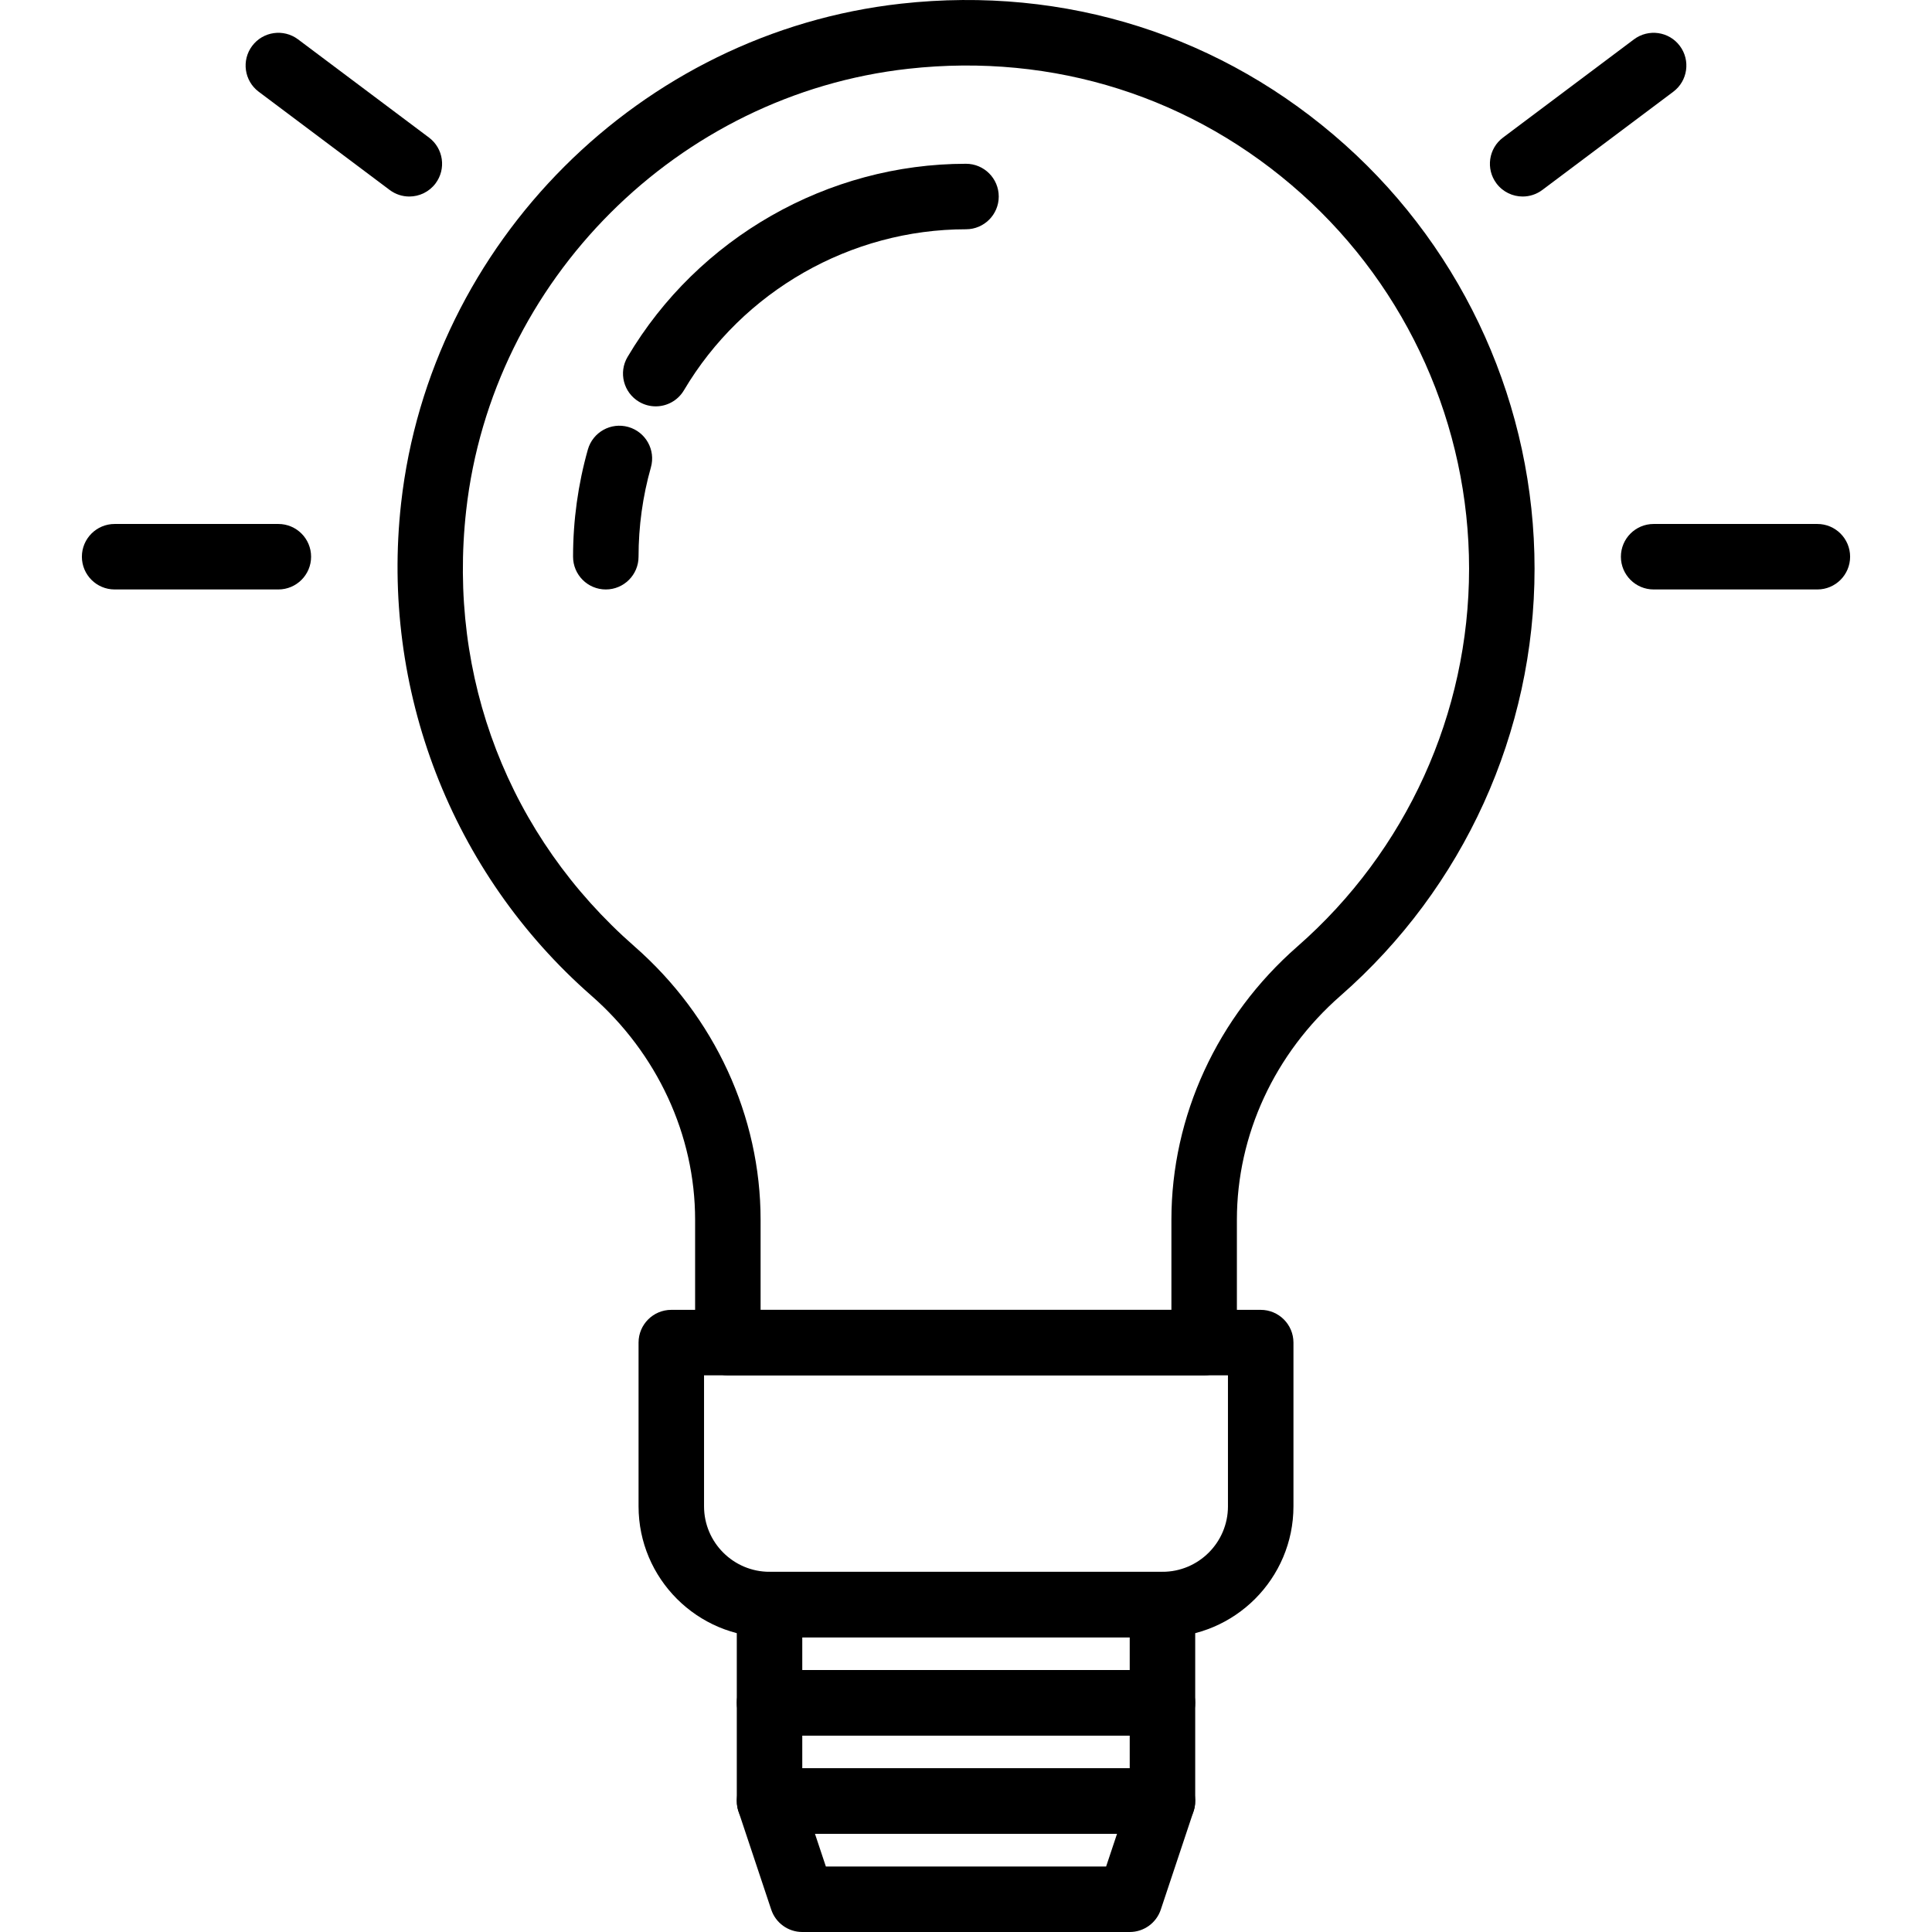 <?xml version="1.0" encoding="iso-8859-1"?>
<!-- Generator: Adobe Illustrator 19.0.0, SVG Export Plug-In . SVG Version: 6.00 Build 0)  -->
<svg version="1.1" id="Capa_1" xmlns="http://www.w3.org/2000/svg" xmlns:xlink="http://www.w3.org/1999/xlink" x="0px" y="0px"
	 viewBox="0 0 201.392 201.392" style="enable-background:new 0 0 201.392 201.392;" xml:space="preserve">
<g>
	<g>
		<path d="M140.214,15.101c-12.723-11.39-29.153-16.616-46.278-14.72C66.773,3.393,44.851,25.295,41.811,52.46
			c-2.169,19.364,5.246,38.552,19.835,51.328c6.871,6.019,10.813,14.534,10.813,23.361v12.803c0,1.884,1.529,3.413,3.413,3.413
			h49.649c1.884,0,3.413-1.529,3.413-3.417v-12.803c0-8.83,3.934-17.338,10.795-23.342c12.86-11.252,20.234-27.484,20.234-44.532
			C159.963,42.437,152.765,26.338,140.214,15.101z M135.232,98.67c-8.341,7.299-13.124,17.679-13.124,28.479v9.39H79.286h-0.002
			v-9.387c0-10.793-4.789-21.18-13.143-28.496C53.042,87.182,46.646,70.622,48.593,53.223C51.281,29.2,70.667,9.832,94.689,7.168
			c15.159-1.683,29.713,2.942,40.972,13.022c11.107,9.943,17.476,24.189,17.476,39.084C153.137,74.353,146.611,88.713,135.232,98.67
			z"/>
	</g>
</g>
<g>
	<g>
		<path d="M131.416,136.539h-61.44c-1.884,0-3.413,1.529-3.413,3.413v17.068c0,7.528,6.123,13.652,13.652,13.652h40.965
			c7.526,0,13.65-6.124,13.65-13.652v-17.068C134.829,138.068,133.3,136.539,131.416,136.539z M128.003,157.02
			c0,3.763-3.062,6.825-6.823,6.825H80.214c-3.763,0-6.825-3.062-6.825-6.825v-13.655h54.613V157.02z"/>
	</g>
</g>
<g>
	<g>
		<path d="M65.494,44.507c-1.814-0.514-3.7,0.539-4.215,2.354c-1.022,3.618-1.543,7.378-1.543,11.172
			c0,1.884,1.529,3.413,3.413,3.413c1.884,0,3.413-1.529,3.413-3.413c0-3.166,0.433-6.298,1.287-9.312
			C68.363,46.906,67.308,45.02,65.494,44.507z"/>
	</g>
</g>
<g>
	<g>
		<path d="M100.696,17.072c-14.413,0-27.93,7.716-35.279,20.135c-0.961,1.621-0.422,3.715,1.2,4.675
			c0.546,0.323,1.145,0.476,1.736,0.476c1.166,0,2.302-0.599,2.941-1.676c6.124-10.351,17.391-16.783,29.402-16.783
			c1.884,0,3.413-1.529,3.413-3.413S102.58,17.072,100.696,17.072z"/>
	</g>
</g>
<g>
	<g>
		<path d="M123.944,185.742c-0.642-0.891-1.671-1.418-2.768-1.418h-40.96c-1.097,0-2.126,0.527-2.768,1.418
			c-0.642,0.891-0.816,2.034-0.469,3.075l3.413,10.24c0.464,1.394,1.768,2.335,3.238,2.335h34.133c1.469,0,2.773-0.94,3.238-2.335
			l3.413-10.24C124.762,187.776,124.586,186.633,123.944,185.742z M115.302,194.565H86.089l-1.138-3.413h31.49L115.302,194.565z"/>
	</g>
</g>
<g>
	<g>
		<path d="M121.176,174.085h-40.96c-1.884,0-3.413,1.529-3.413,3.413v10.24c0,1.884,1.529,3.413,3.413,3.413h40.96
			c1.884,0,3.413-1.529,3.413-3.413v-10.24C124.589,175.615,123.06,174.085,121.176,174.085z M117.763,184.325H83.629v-3.413h34.133
			V184.325z"/>
	</g>
</g>
<g>
	<g>
		<path d="M121.176,163.845h-40.96c-1.884,0-3.413,1.529-3.413,3.413v10.24c0,1.884,1.529,3.413,3.413,3.413h40.96
			c1.884,0,3.413-1.529,3.413-3.413v-10.24C124.589,165.375,123.06,163.845,121.176,163.845z M117.763,174.085H83.629v-3.413h34.133
			V174.085z"/>
	</g>
</g>
<g>
	<g>
		<path d="M189.443,54.619h-17.067c-1.884,0-3.413,1.529-3.413,3.413s1.529,3.413,3.413,3.413h17.067
			c1.884,0,3.413-1.529,3.413-3.413S191.327,54.619,189.443,54.619z"/>
	</g>
</g>
<g>
	<g>
		<path d="M175.105,4.784c-1.128-1.507-3.265-1.812-4.779-0.683l-13.653,10.24c-1.507,1.13-1.813,3.27-0.681,4.779
			c0.671,0.894,1.696,1.365,2.734,1.365c0.712,0,1.43-0.224,2.045-0.683l13.653-10.24C175.931,8.433,176.236,6.293,175.105,4.784z"
			/>
	</g>
</g>
<g>
	<g>
		<path d="M29.016,54.619H11.949c-1.884,0-3.413,1.529-3.413,3.413s1.529,3.413,3.413,3.413h17.067c1.884,0,3.413-1.529,3.413-3.413
			S30.9,54.619,29.016,54.619z"/>
	</g>
</g>
<g>
	<g>
		<path d="M44.719,14.341L31.066,4.101c-1.512-1.13-3.649-0.823-4.779,0.683c-1.132,1.507-0.828,3.647,0.681,4.779l13.653,10.24
			c0.614,0.461,1.333,0.683,2.045,0.683c1.038,0,2.063-0.473,2.734-1.365C46.532,17.613,46.228,15.473,44.719,14.341z"/>
	</g>
</g>
<g>
</g>
<g>
</g>
<g>
</g>
<g>
</g>
<g>
</g>
<g>
</g>
<g>
</g>
<g>
</g>
<g>
</g>
<g>
</g>
<g>
</g>
<g>
</g>
<g>
</g>
<g>
</g>
<g>
</g>
</svg>
